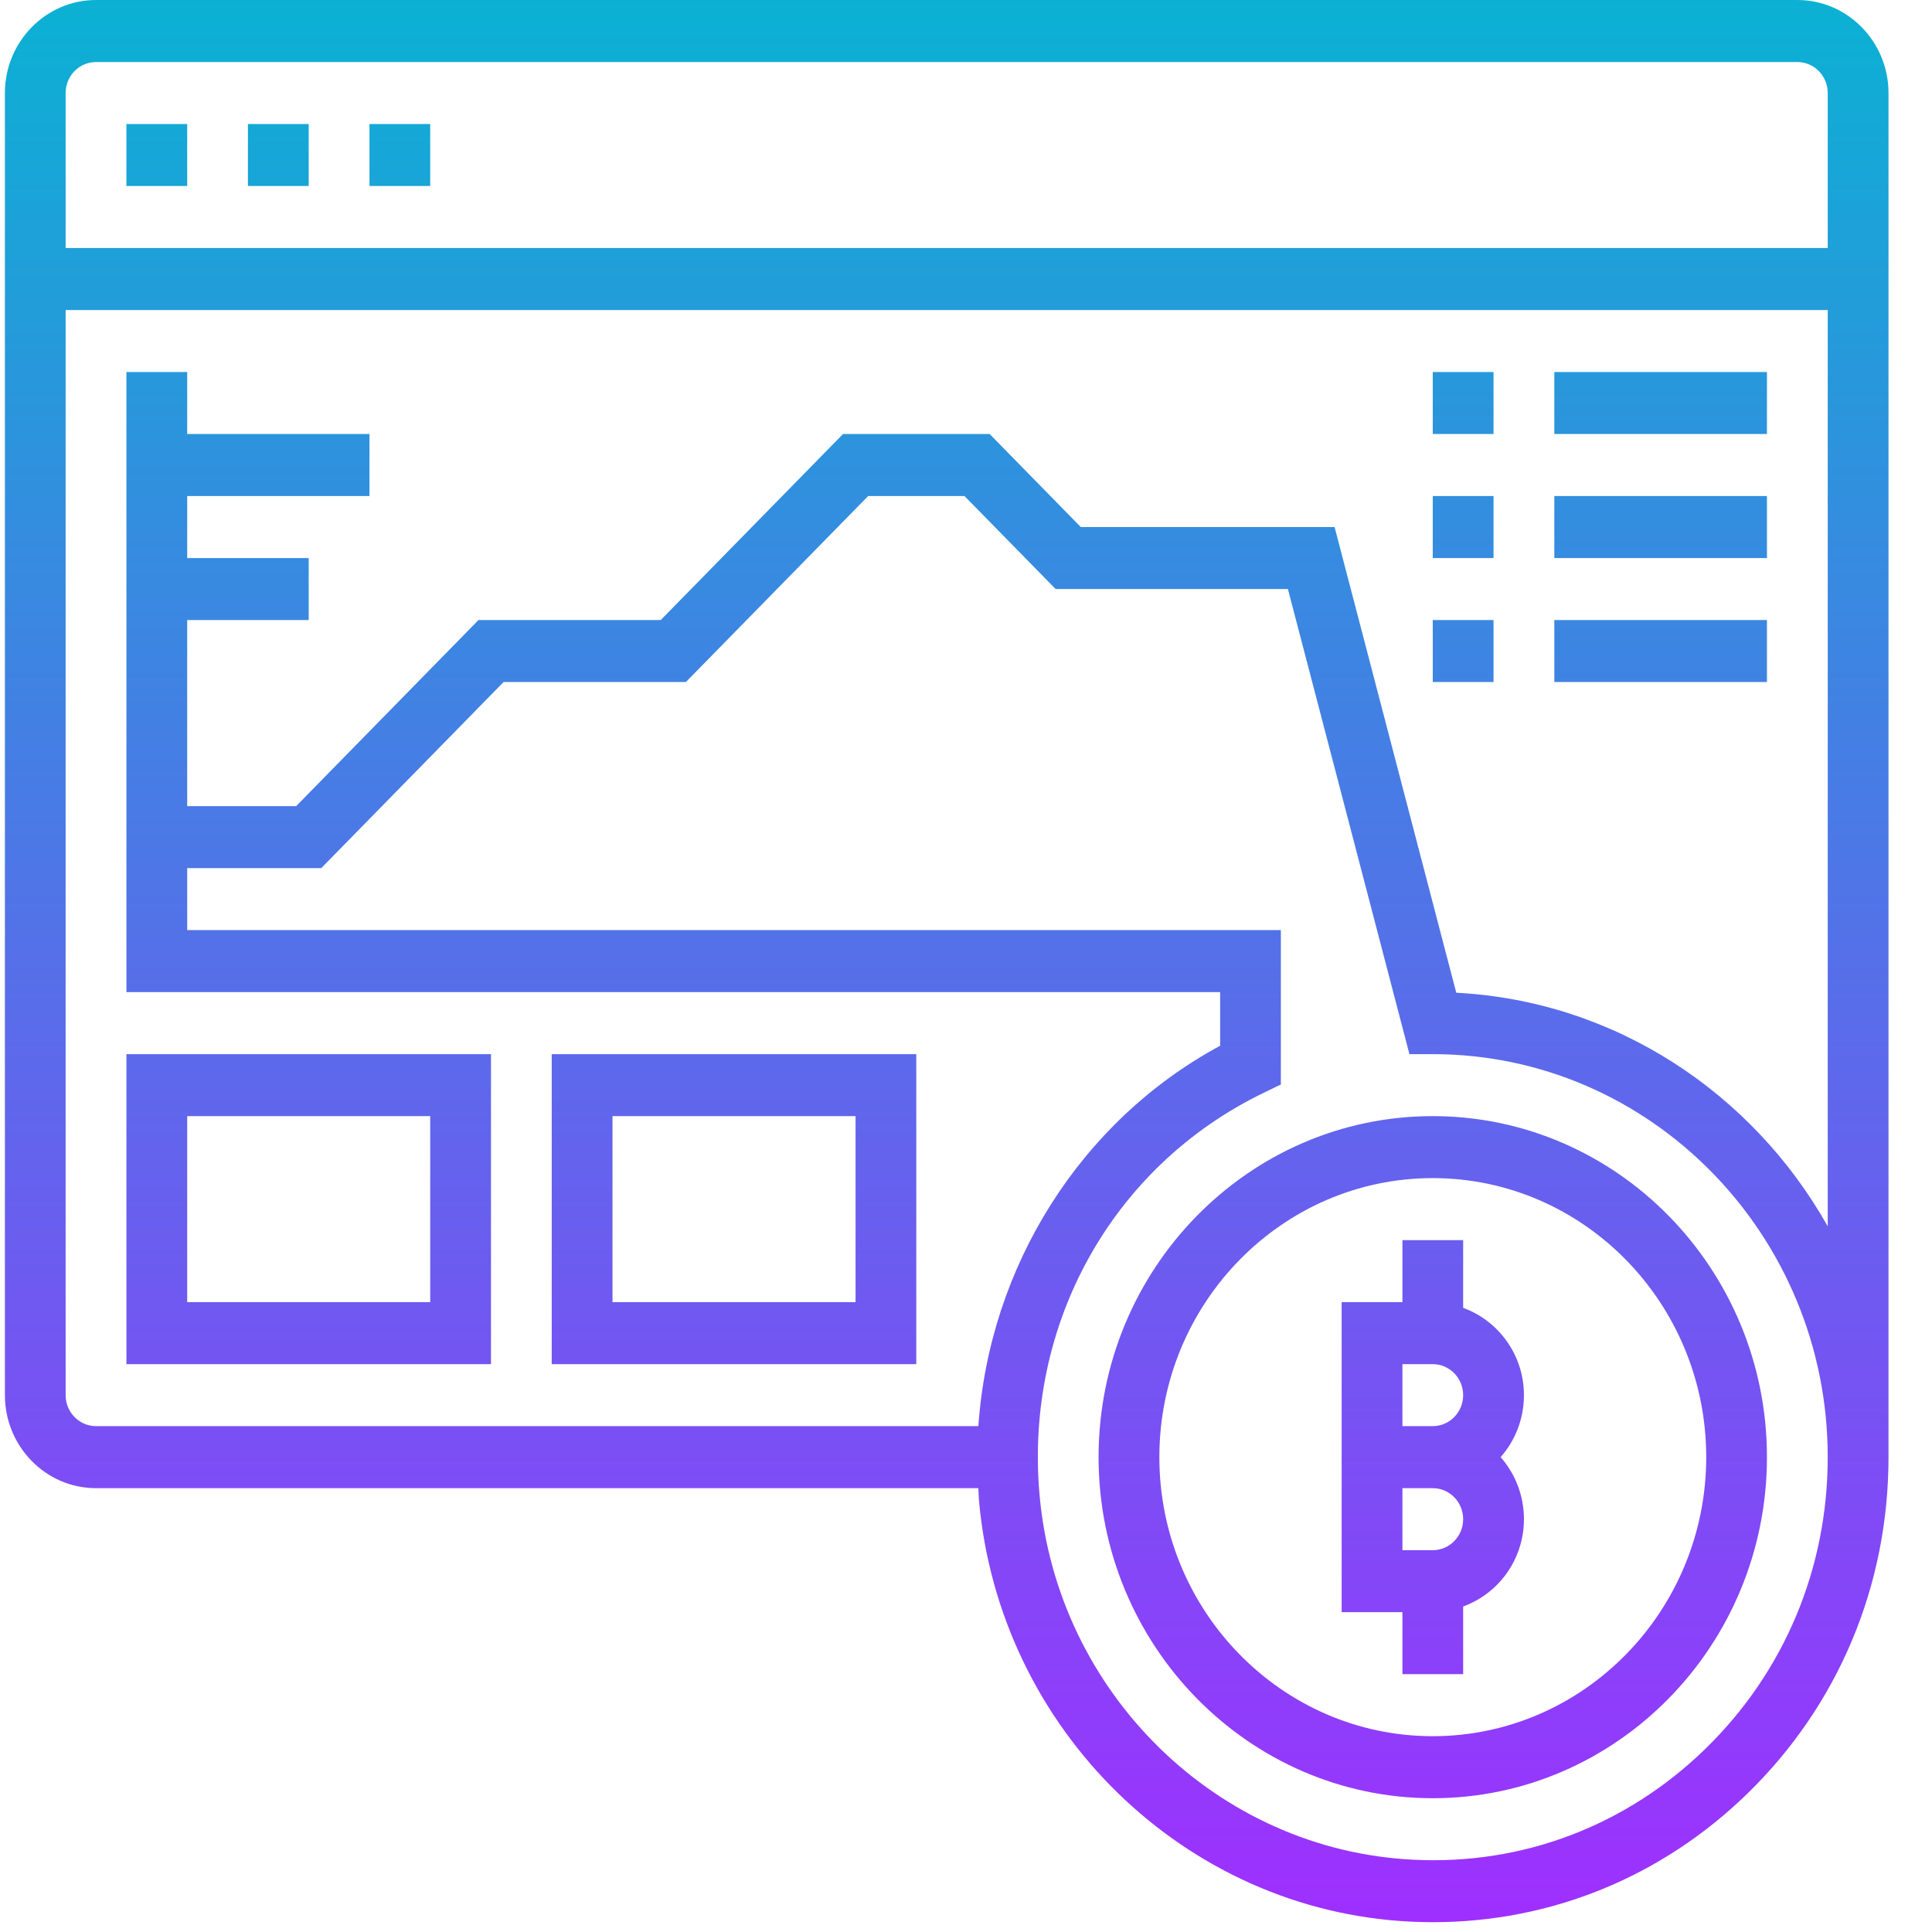 <svg width="37" height="37" viewBox="0 0 37 37" fill="none" xmlns="http://www.w3.org/2000/svg">
<path d="M27.439 21.375C23.911 21.375 21.039 24.305 21.039 27.906C21.039 31.507 23.911 34.438 27.439 34.438C30.968 34.438 33.839 31.507 33.839 27.906C33.839 24.305 30.968 21.375 27.439 21.375ZM27.439 33.25C24.552 33.25 22.203 30.852 22.203 27.906C22.203 24.96 24.552 22.562 27.439 22.562C30.327 22.562 32.676 24.96 32.676 27.906C32.676 30.852 30.327 33.25 27.439 33.25ZM28.021 25.047V23.75H26.858V24.938H25.694V30.875H26.858V32.062H28.021V30.766C28.697 30.52 29.185 29.867 29.185 29.094C29.185 28.638 29.016 28.221 28.739 27.906C29.016 27.591 29.185 27.175 29.185 26.719C29.185 25.946 28.697 25.293 28.021 25.047ZM27.439 29.688H26.858V28.5H27.439C27.761 28.5 28.021 28.767 28.021 29.094C28.021 29.421 27.761 29.688 27.439 29.688ZM27.439 27.312H26.858V26.125H27.439C27.761 26.125 28.021 26.392 28.021 26.719C28.021 27.046 27.761 27.312 27.439 27.312ZM34.421 0H1.839C0.877 0 0.094 0.799 0.094 1.781V26.719C0.094 27.701 0.877 28.5 1.839 28.5H18.736C18.741 28.577 18.742 28.654 18.748 28.731C19.136 33.125 22.692 36.595 27.02 36.802C27.162 36.809 27.303 36.812 27.444 36.812C29.7 36.812 31.823 35.947 33.464 34.35C35.207 32.653 36.167 30.364 36.167 27.906V1.781C36.167 0.799 35.384 0 34.421 0ZM1.839 1.188H34.421C34.742 1.188 35.003 1.454 35.003 1.781V4.75H1.257V1.781C1.257 1.454 1.518 1.188 1.839 1.188ZM32.661 33.491C31.15 34.962 29.166 35.72 27.075 35.616C23.325 35.437 20.244 32.431 19.908 28.624C19.619 25.354 21.303 22.333 24.198 20.93L24.53 20.769V17.812H3.585V16.625H6.153L9.644 13.062H13.135L16.626 9.5H18.471L20.217 11.281H24.665L26.992 20.188H27.439C31.61 20.188 35.003 23.65 35.003 27.906C35.003 30.037 34.171 32.02 32.661 33.491ZM27.889 19.012L25.559 10.094H20.699L18.953 8.312H16.145L12.653 11.875H9.163L5.672 15.438H3.585V11.875H5.912V10.688H3.585V9.5H7.076V8.312H3.585V7.125H2.421V19H23.367V20.027C20.687 21.474 18.947 24.259 18.737 27.312H1.839C1.518 27.312 1.257 27.046 1.257 26.719V5.938H35.003V23.485C33.566 20.935 30.935 19.17 27.889 19.012ZM5.912 3.562H4.748V2.375H5.912V3.562ZM8.239 3.562H7.076V2.375H8.239V3.562ZM3.585 3.562H2.421V2.375H3.585V3.562ZM2.421 26.125H9.403V20.188H2.421V26.125ZM3.585 21.375H8.239V24.938H3.585V21.375ZM17.548 20.188H10.566V26.125H17.548V20.188ZM16.385 24.938H11.73V21.375H16.385V24.938ZM27.439 7.125H28.603V8.312H27.439V7.125ZM33.839 7.125V8.312H29.767V7.125H33.839ZM27.439 9.5H28.603V10.688H27.439V9.5ZM29.767 9.5H33.839V10.688H29.767V9.5ZM27.439 11.875H28.603V13.062H27.439V11.875ZM29.767 11.875H33.839V13.062H29.767V11.875Z" fill="url(#paint0_linear)"/>
<defs>
<linearGradient id="paint0_linear" x1="18.13" y1="36.813" x2="18.13" y2="0" gradientUnits="userSpaceOnUse">
<stop stop-color="#9F2FFF"/>
<stop offset="1" stop-color="#0BB1D3"/>
</linearGradient>
</defs>
</svg>
